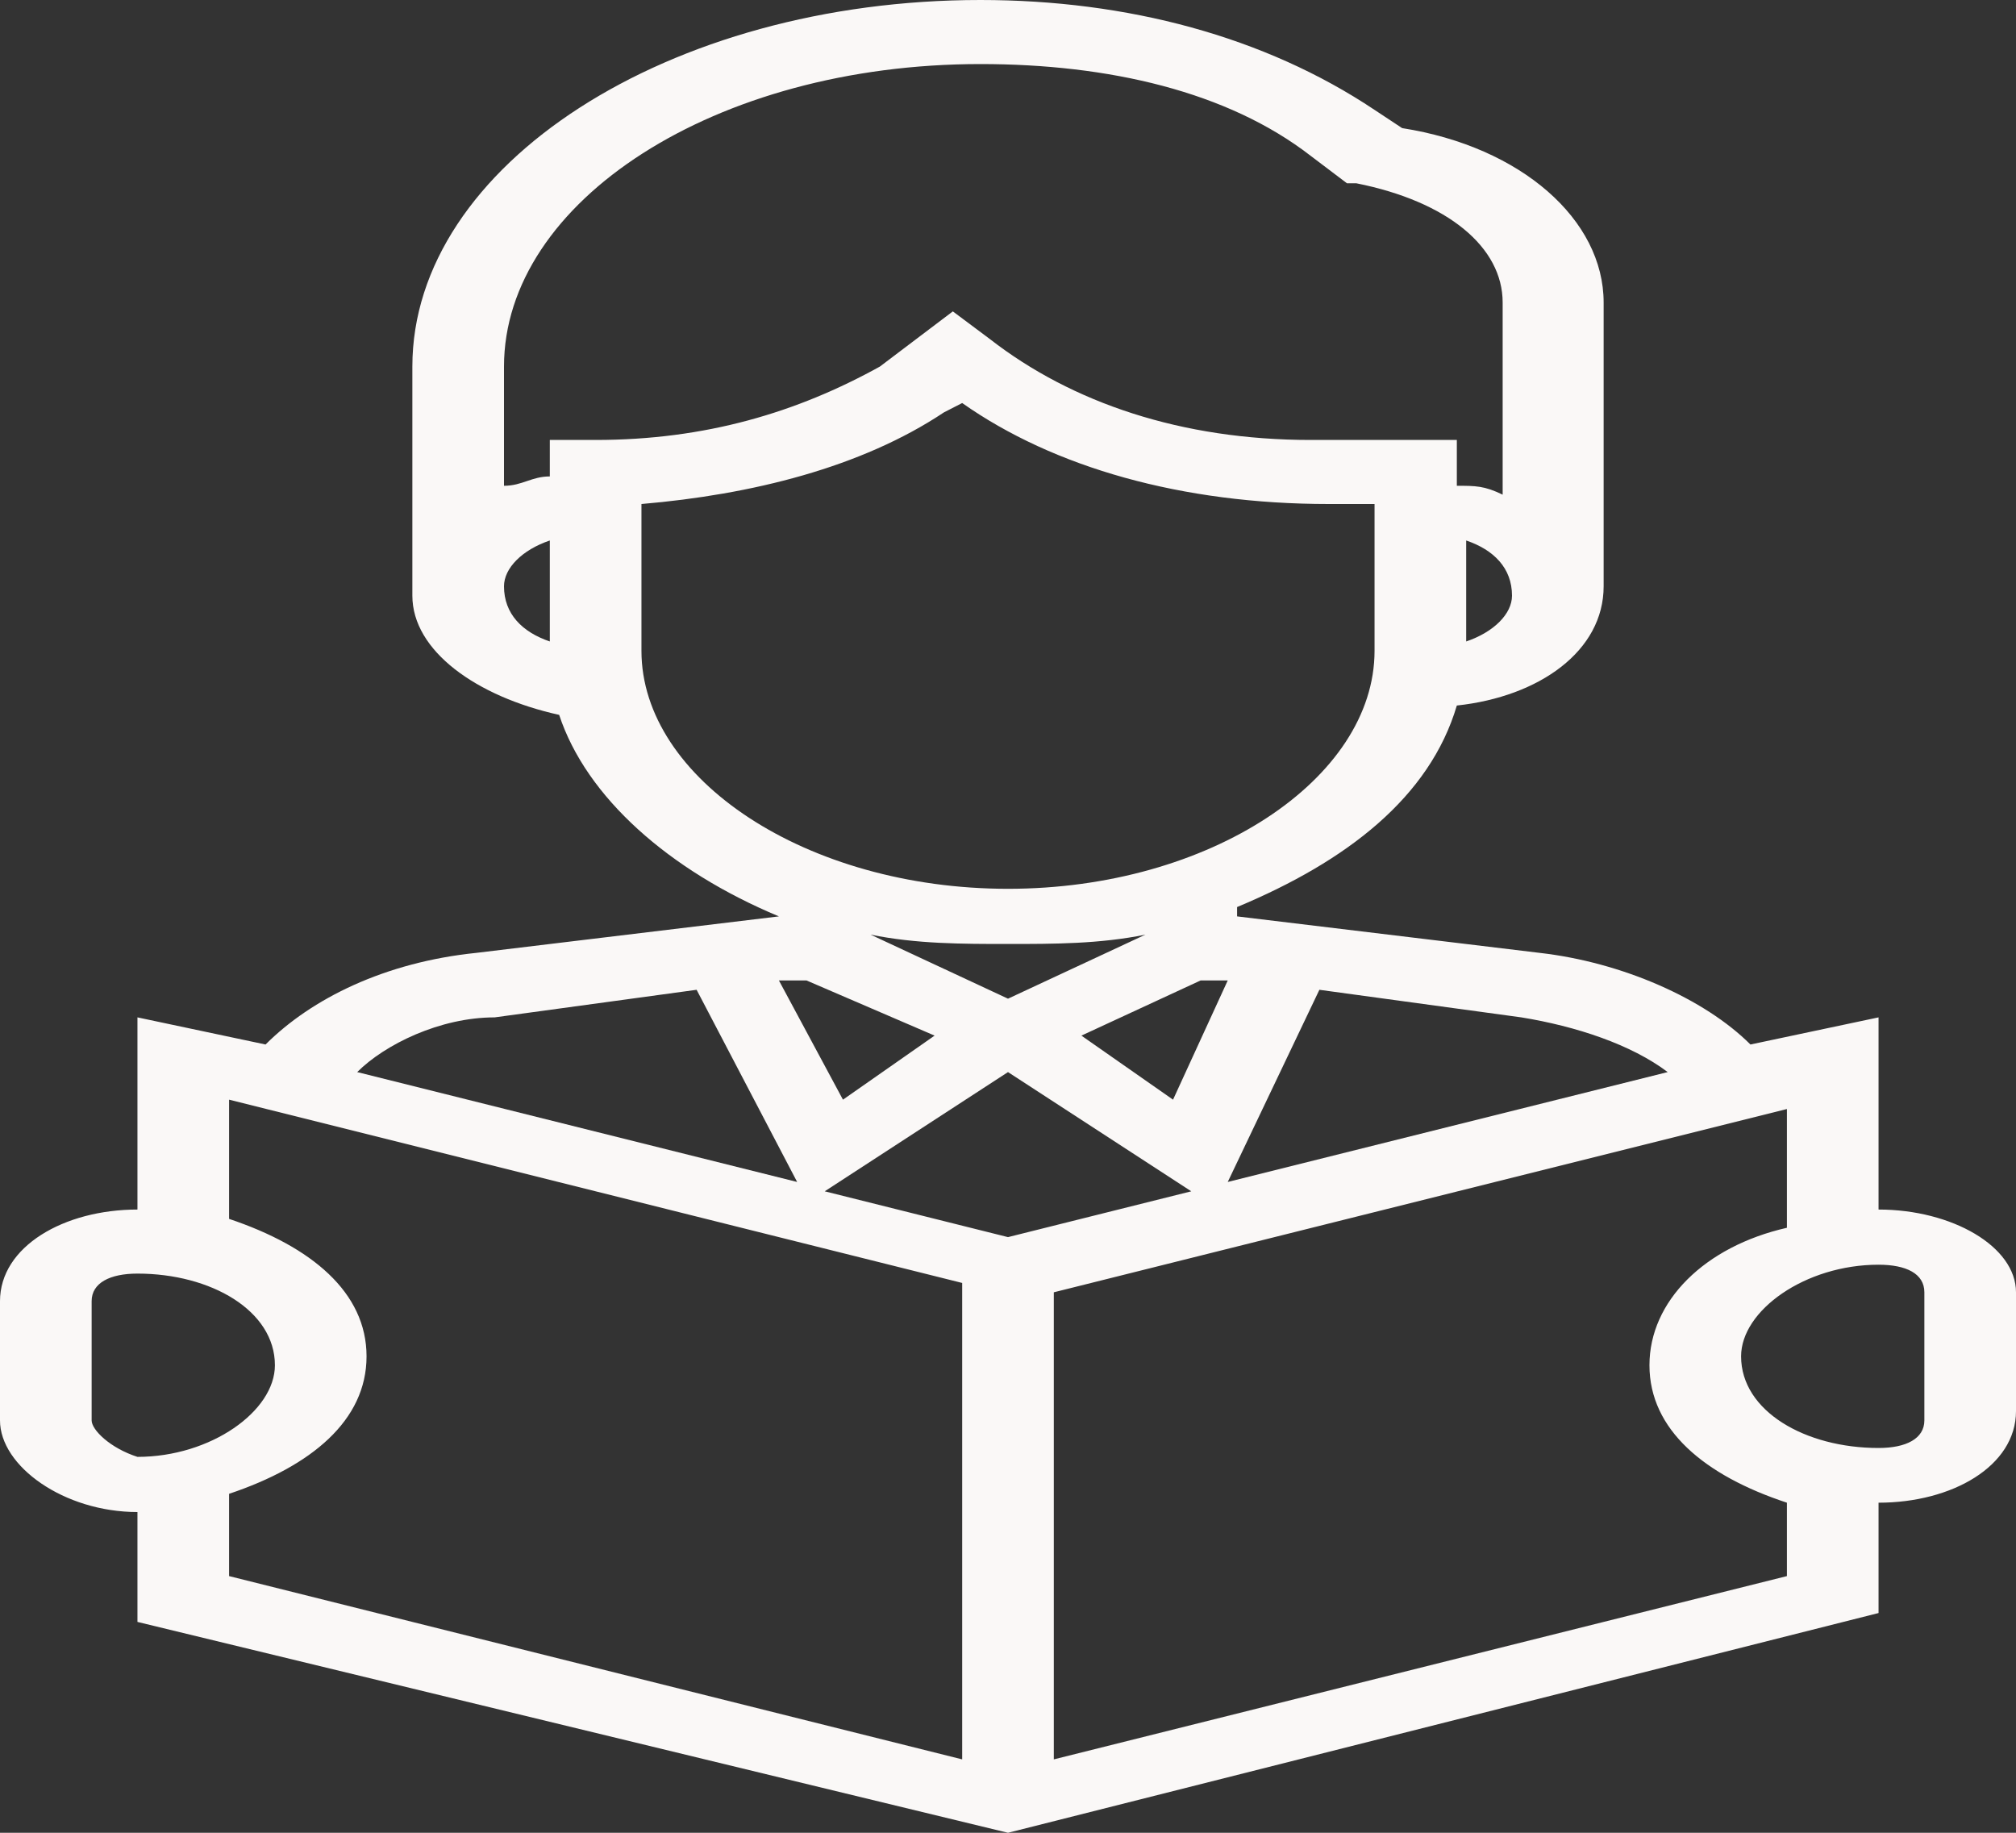 <?xml version="1.0" encoding="UTF-8"?>
<svg xmlns="http://www.w3.org/2000/svg" xmlns:xlink="http://www.w3.org/1999/xlink" width="22px" height="20px" viewBox="0 0 22 20" version="1.1">
<rect x="0" y="0" width="22" height="20" fill="#333333" stroke="none"/>
<g id="surface1">
<path style=" stroke:none;fill-rule:nonzero;fill:rgb(98.039%,97.255%,96.863%);fill-opacity:1;" d="M 20.5 13.199 L 20.5 11.102 L 19.102 11.398 C 18.602 10.898 17.699 10.5 16.801 10.398 L 13.5 10 L 13.5 9.898 C 14.699 9.398 15.602 8.699 15.898 7.699 C 16.801 7.602 17.5 7.102 17.5 6.398 L 17.5 3.301 C 17.5 2.398 16.602 1.602 15.301 1.398 L 15 1.199 C 13.801 0.398 12.301 0 10.699 0 C 7.301 0 4.5 1.801 4.5 4 L 4.5 6.5 C 4.5 7.102 5.199 7.602 6.102 7.801 C 6.398 8.699 7.301 9.5 8.5 10 L 5.199 10.398 C 4.199 10.5 3.398 10.898 2.898 11.398 L 1.5 11.102 L 1.5 13.199 C 0.699 13.199 0 13.602 0 14.199 L 0 15.5 C 0 16 0.699 16.5 1.5 16.5 L 1.5 17.699 L 11 20 L 20.5 17.602 L 20.5 16.398 C 21.301 16.398 22 16 22 15.398 L 22 14.102 C 22 13.602 21.301 13.199 20.5 13.199 Z M 14.398 10.801 L 16.602 11.102 C 17.199 11.199 17.801 11.398 18.199 11.699 L 13.398 12.898 Z M 9.5 10.199 C 10 10.301 10.5 10.301 11 10.301 C 11.5 10.301 12 10.301 12.5 10.199 L 11 10.898 Z M 10.199 11.301 L 9.199 12 L 8.5 10.699 L 8.801 10.699 Z M 13.102 10.699 L 13.398 10.699 L 12.801 12 L 11.801 11.301 Z M 16 7 L 16 5.898 C 16.301 6 16.5 6.199 16.5 6.5 C 16.5 6.699 16.301 6.898 16 7 Z M 6 7 C 5.699 6.898 5.5 6.699 5.5 6.398 C 5.5 6.199 5.699 6 6 5.898 Z M 6 4.801 L 6 5.199 C 5.801 5.199 5.699 5.301 5.5 5.301 L 5.5 4 C 5.5 2.199 7.801 0.699 10.699 0.699 C 12.102 0.699 13.398 1 14.301 1.699 L 14.699 2 L 14.801 2 C 15.801 2.199 16.398 2.699 16.398 3.301 L 16.398 5.398 C 16.199 5.301 16.102 5.301 15.898 5.301 L 15.898 4.801 L 14.301 4.801 C 12.898 4.801 11.699 4.398 10.801 3.699 L 10.398 3.398 L 9.602 4 C 8.699 4.5 7.699 4.801 6.5 4.801 Z M 7 7.102 L 7 5.5 C 8.199 5.398 9.398 5.102 10.301 4.5 L 10.5 4.398 C 11.5 5.102 12.898 5.5 14.5 5.5 L 15 5.5 L 15 7.102 C 15 8.5 13.199 9.699 11 9.699 C 8.801 9.699 7 8.5 7 7.102 Z M 5.398 11.102 L 7.602 10.801 L 8.699 12.898 L 3.898 11.699 C 4.199 11.398 4.801 11.102 5.398 11.102 Z M 1 15.5 L 1 14.199 C 1 14 1.199 13.898 1.5 13.898 C 2.301 13.898 3 14.301 3 14.898 C 3 15.398 2.301 15.898 1.5 15.898 C 1.199 15.801 1 15.602 1 15.5 Z M 10.5 19.199 L 2.5 17.199 L 2.5 16.301 C 3.398 16 4 15.5 4 14.801 C 4 14.102 3.398 13.602 2.5 13.301 L 2.5 12 L 10.5 14 Z M 9 13 L 11 11.699 L 13 13 L 11 13.5 Z M 19.5 17.199 L 11.5 19.199 L 11.5 14.102 L 19.5 12.102 L 19.5 13.398 C 18.602 13.602 18 14.199 18 14.898 C 18 15.602 18.602 16.102 19.5 16.398 Z M 21 15.5 C 21 15.699 20.801 15.801 20.5 15.801 C 19.699 15.801 19 15.398 19 14.801 C 19 14.301 19.699 13.801 20.5 13.801 C 20.801 13.801 21 13.898 21 14.102 Z M 21 15.5 "/>
</g>
</svg>
